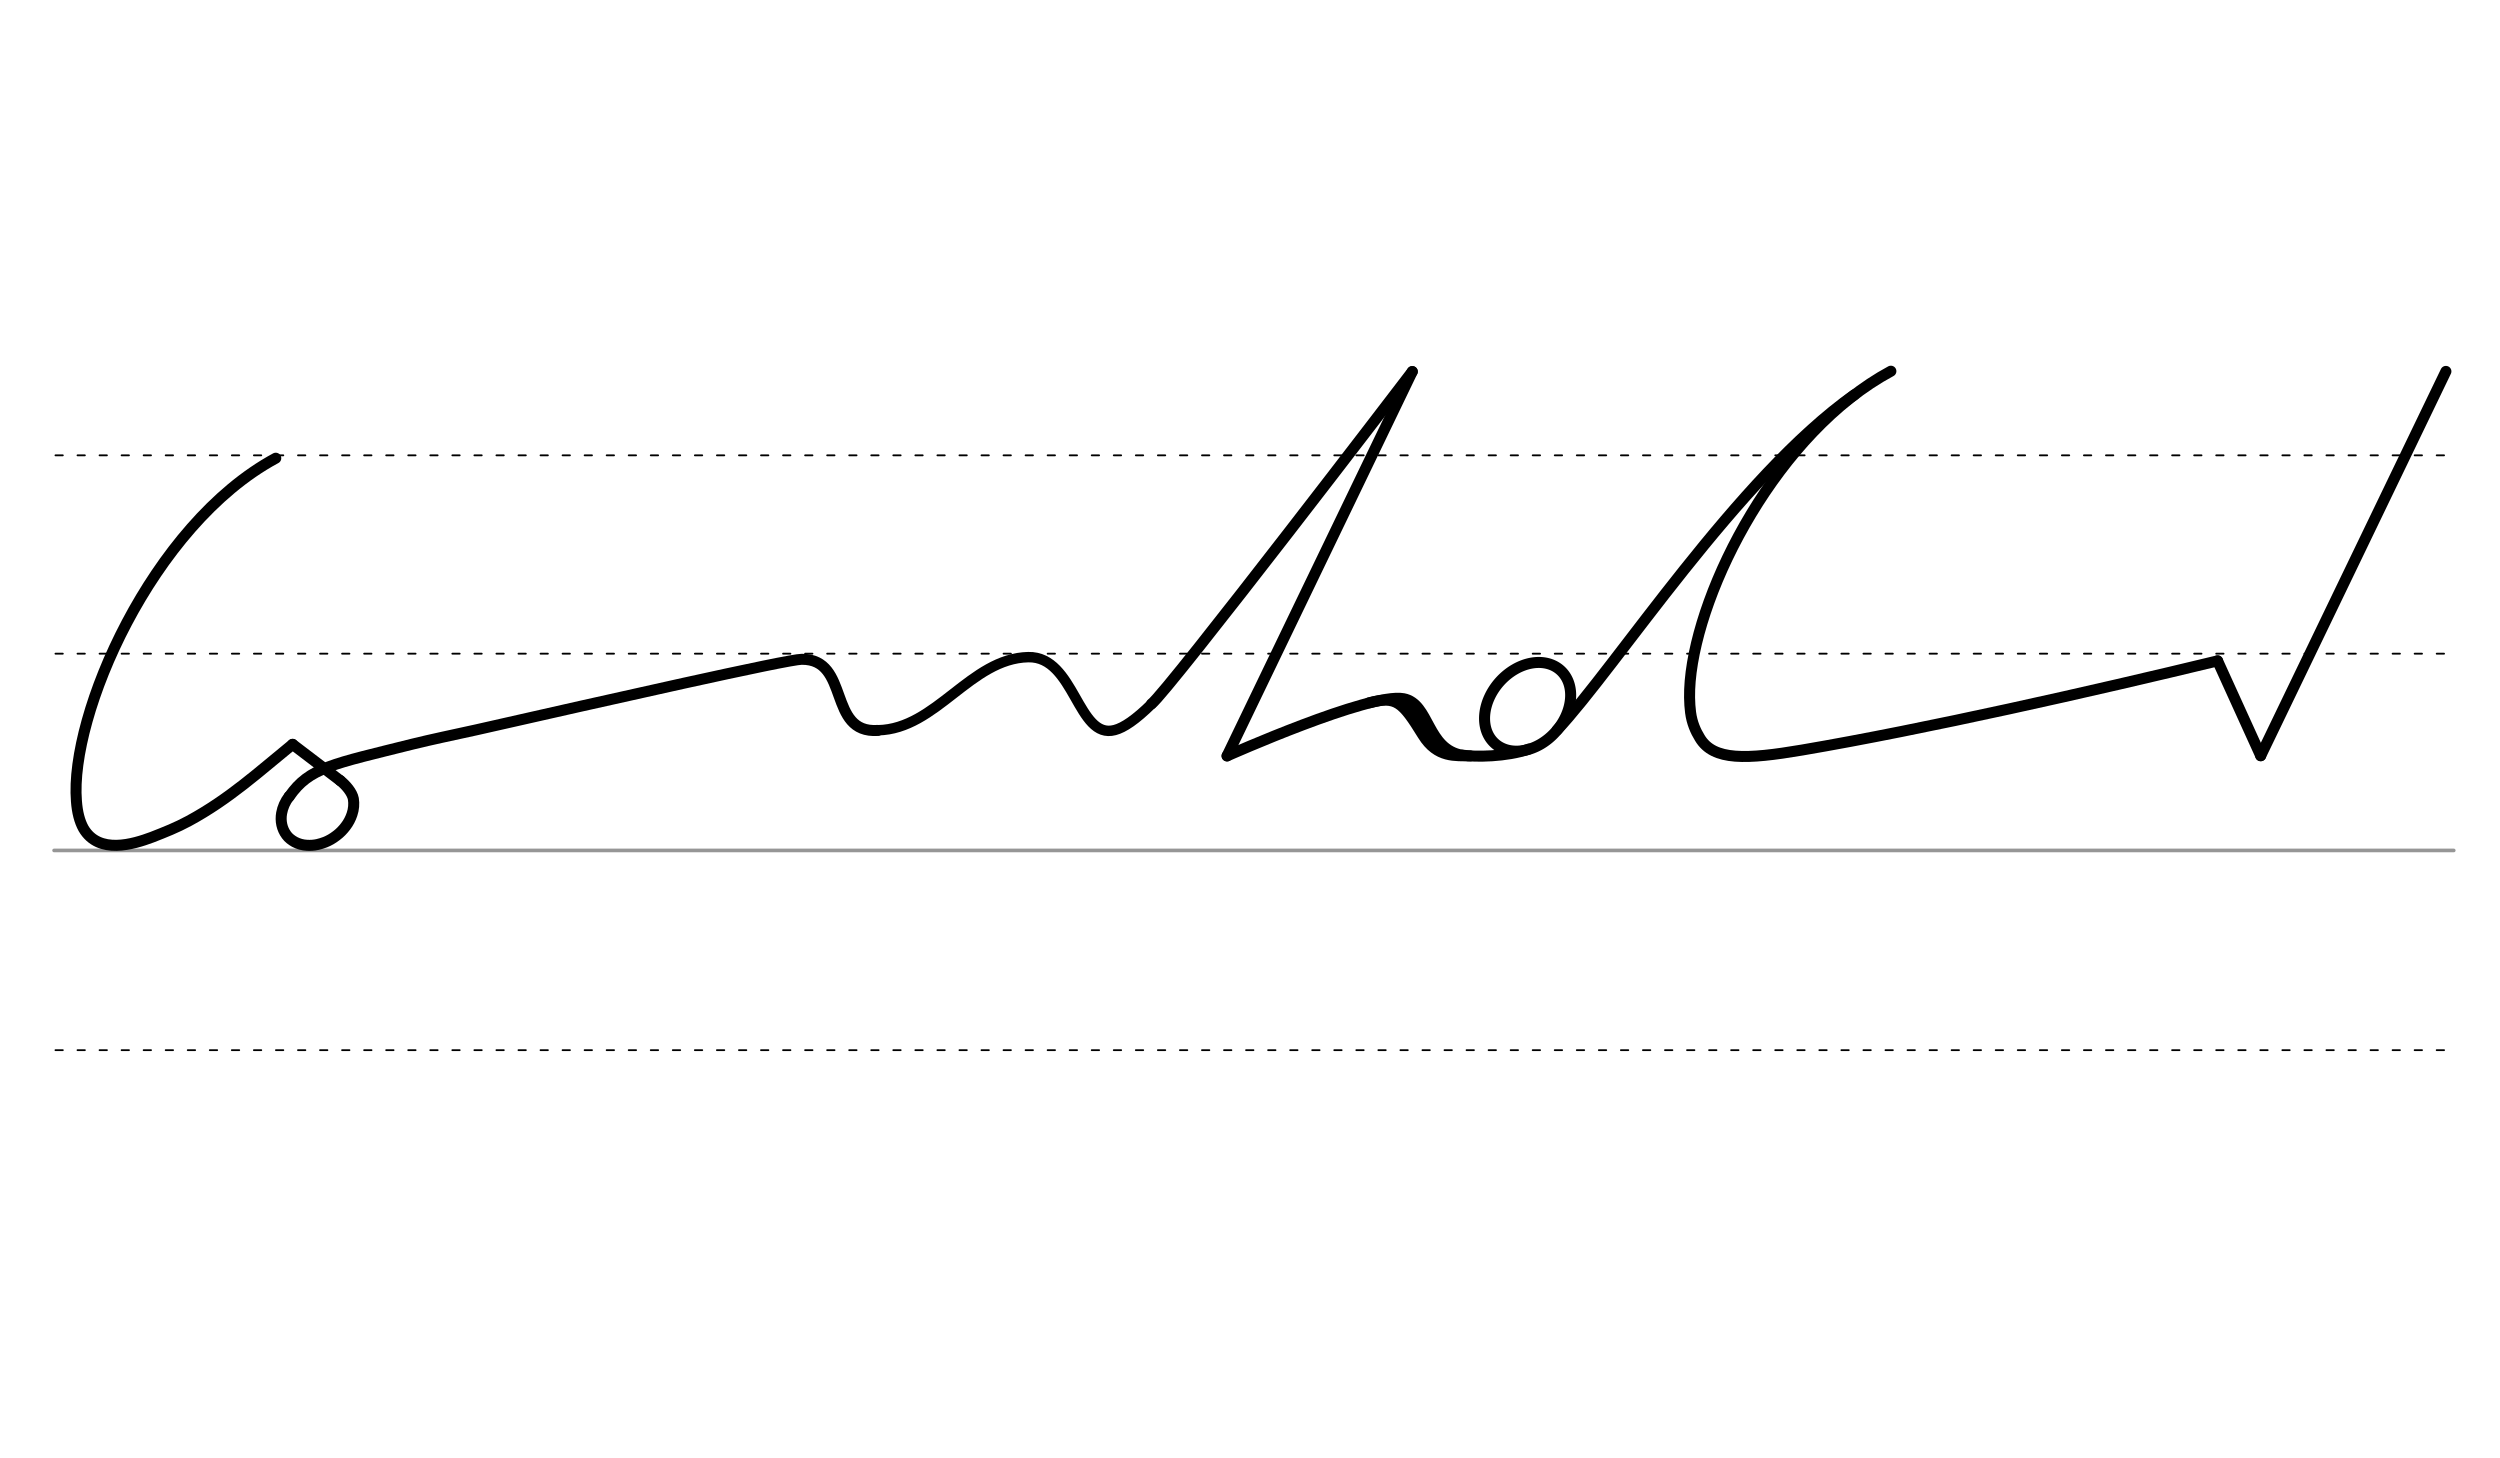 <svg height="210mm" viewBox="0 0 1275.6 744.1" width="360mm" xmlns="http://www.w3.org/2000/svg">
 <g fill="none" stroke-linecap="round">
  <g transform="translate(0 -308.268)">
   <path d="m27.6 742.2h1224.4" stroke="#969696" stroke-width="1.875"/>
   <g stroke="#000" stroke-dasharray="3.75 7.5" stroke-miterlimit="2" stroke-width=".938">
    <path d="m28.3 844.1h1224.5"/>
    <path d="m28.3 641.8h1224.5"/>
    <path d="m28.3 540.6h1224.5"/>
   </g>
  </g>
  <g stroke="#000">
   <g stroke-linejoin="round">
    <g stroke-width="5.625">
     <path d="m149.3 379.8 24.3 18.5"/>
     <path d="m173.6 398.3c2.8 2.2 6.1 6 6.7 9.3.4 2.5.2 5.3-.7 7.9-.7 2.1-1.8 4.3-3.3 6.2-1.3 1.7-2.8 3.3-4.7 4.7-1.8 1.4-3.7 2.5-5.7 3.3-1.3.5-2.6.9-3.9 1.2-1.8.4-3.6.5-5.3.4-2.3-.1-4.4-.7-6.3-1.7-1.6-.9-3.1-2-4.2-3.5-2.4-3.2-3.2-7.2-2.5-11.2.5-2.9 1.8-5.9 3.8-8.5"/>
     <path d="m147.6 406.4c10.3-14.9 22.2-16.5 62.8-26.7 9.7-2.4 20.8-4.7 32.6-7.3 67.5-15.3 158.9-36 166.1-36 24.9-.2 12.9 38 38.8 36.3"/>
     <path d="m149.3 379.8c-17.1 13.9-32.3 27.9-53 39.1-6.3 3.4-11.9 5.6-18.8 8.3-9.4 3.5-27 9-34.9-4.5-2-3.6-3.2-8.3-3.6-13.9-3.6-43.8 38.3-140.8 101.7-175"/>
    </g>
    <path d="m448 372.6c29.7-.6 47.2-36.7 76.7-37.3 23.7-.5 25.1 42.3 44.1 37.2 4.6-1.2 10.7-5.3 18.9-13.4" stroke-width="5.319"/>
    <path d="m946.2 201.4c-59.3 41.9-121.7 139.1-151.7 171.1" stroke-width="5.625"/>
    <path d="m720.6 189.6-94.5 196.1" stroke-width="5.625"/>
    <path d="m1131.5 337.2 22 48.4" stroke-width="5.625"/>
    <path d="m1131.5 337.2c-63.7 15.4-149.2 34.8-212 45.5-28.3 4.8-45.2 5.6-52.2-6.2-2.1-3.4-4-7.6-4.7-13-.6-4.7-.7-10.1-.2-16 4.1-47.7 44.8-127.1 102.4-158.1" stroke-width="5.625"/>
    <path d="m1248 189.5-94.5 196.1" stroke-width="5.625"/>
    <g stroke-width="5.625">
     <path d="m626.1 385.7s72.7-32.4 90-29.2c13.5 2.5 11.7 25.9 30.2 28.9"/>
     <path d="m716.2 359.1c6.7 5.9 2.5 0 17.3 22.6"/>
     <path d="m800.4 348.4a19.2 25.1 41.6 0 1 -14.3 31.3 19.2 25.1 41.6 0 1 -27.6-6.8 19.2 25.1 41.6 0 1 14.3-31.3 19.2 25.1 41.6 0 1 27.6 6.8z"/>
     <path d="m746.2 385.3c6.3 1 22.5.9 33.9-3.1"/>
     <path d="m698.6 358.6c13.8-3.6 16.9-.6 27.4 16.4 7.4 12 16.8 10.4 24.1 10.7"/>
    </g>
   </g>
   <path d="m587.6 359.1c8.4-6.4 133-169.5 133-169.5" stroke-width="5.625"/>
  </g>
 </g>
</svg>
